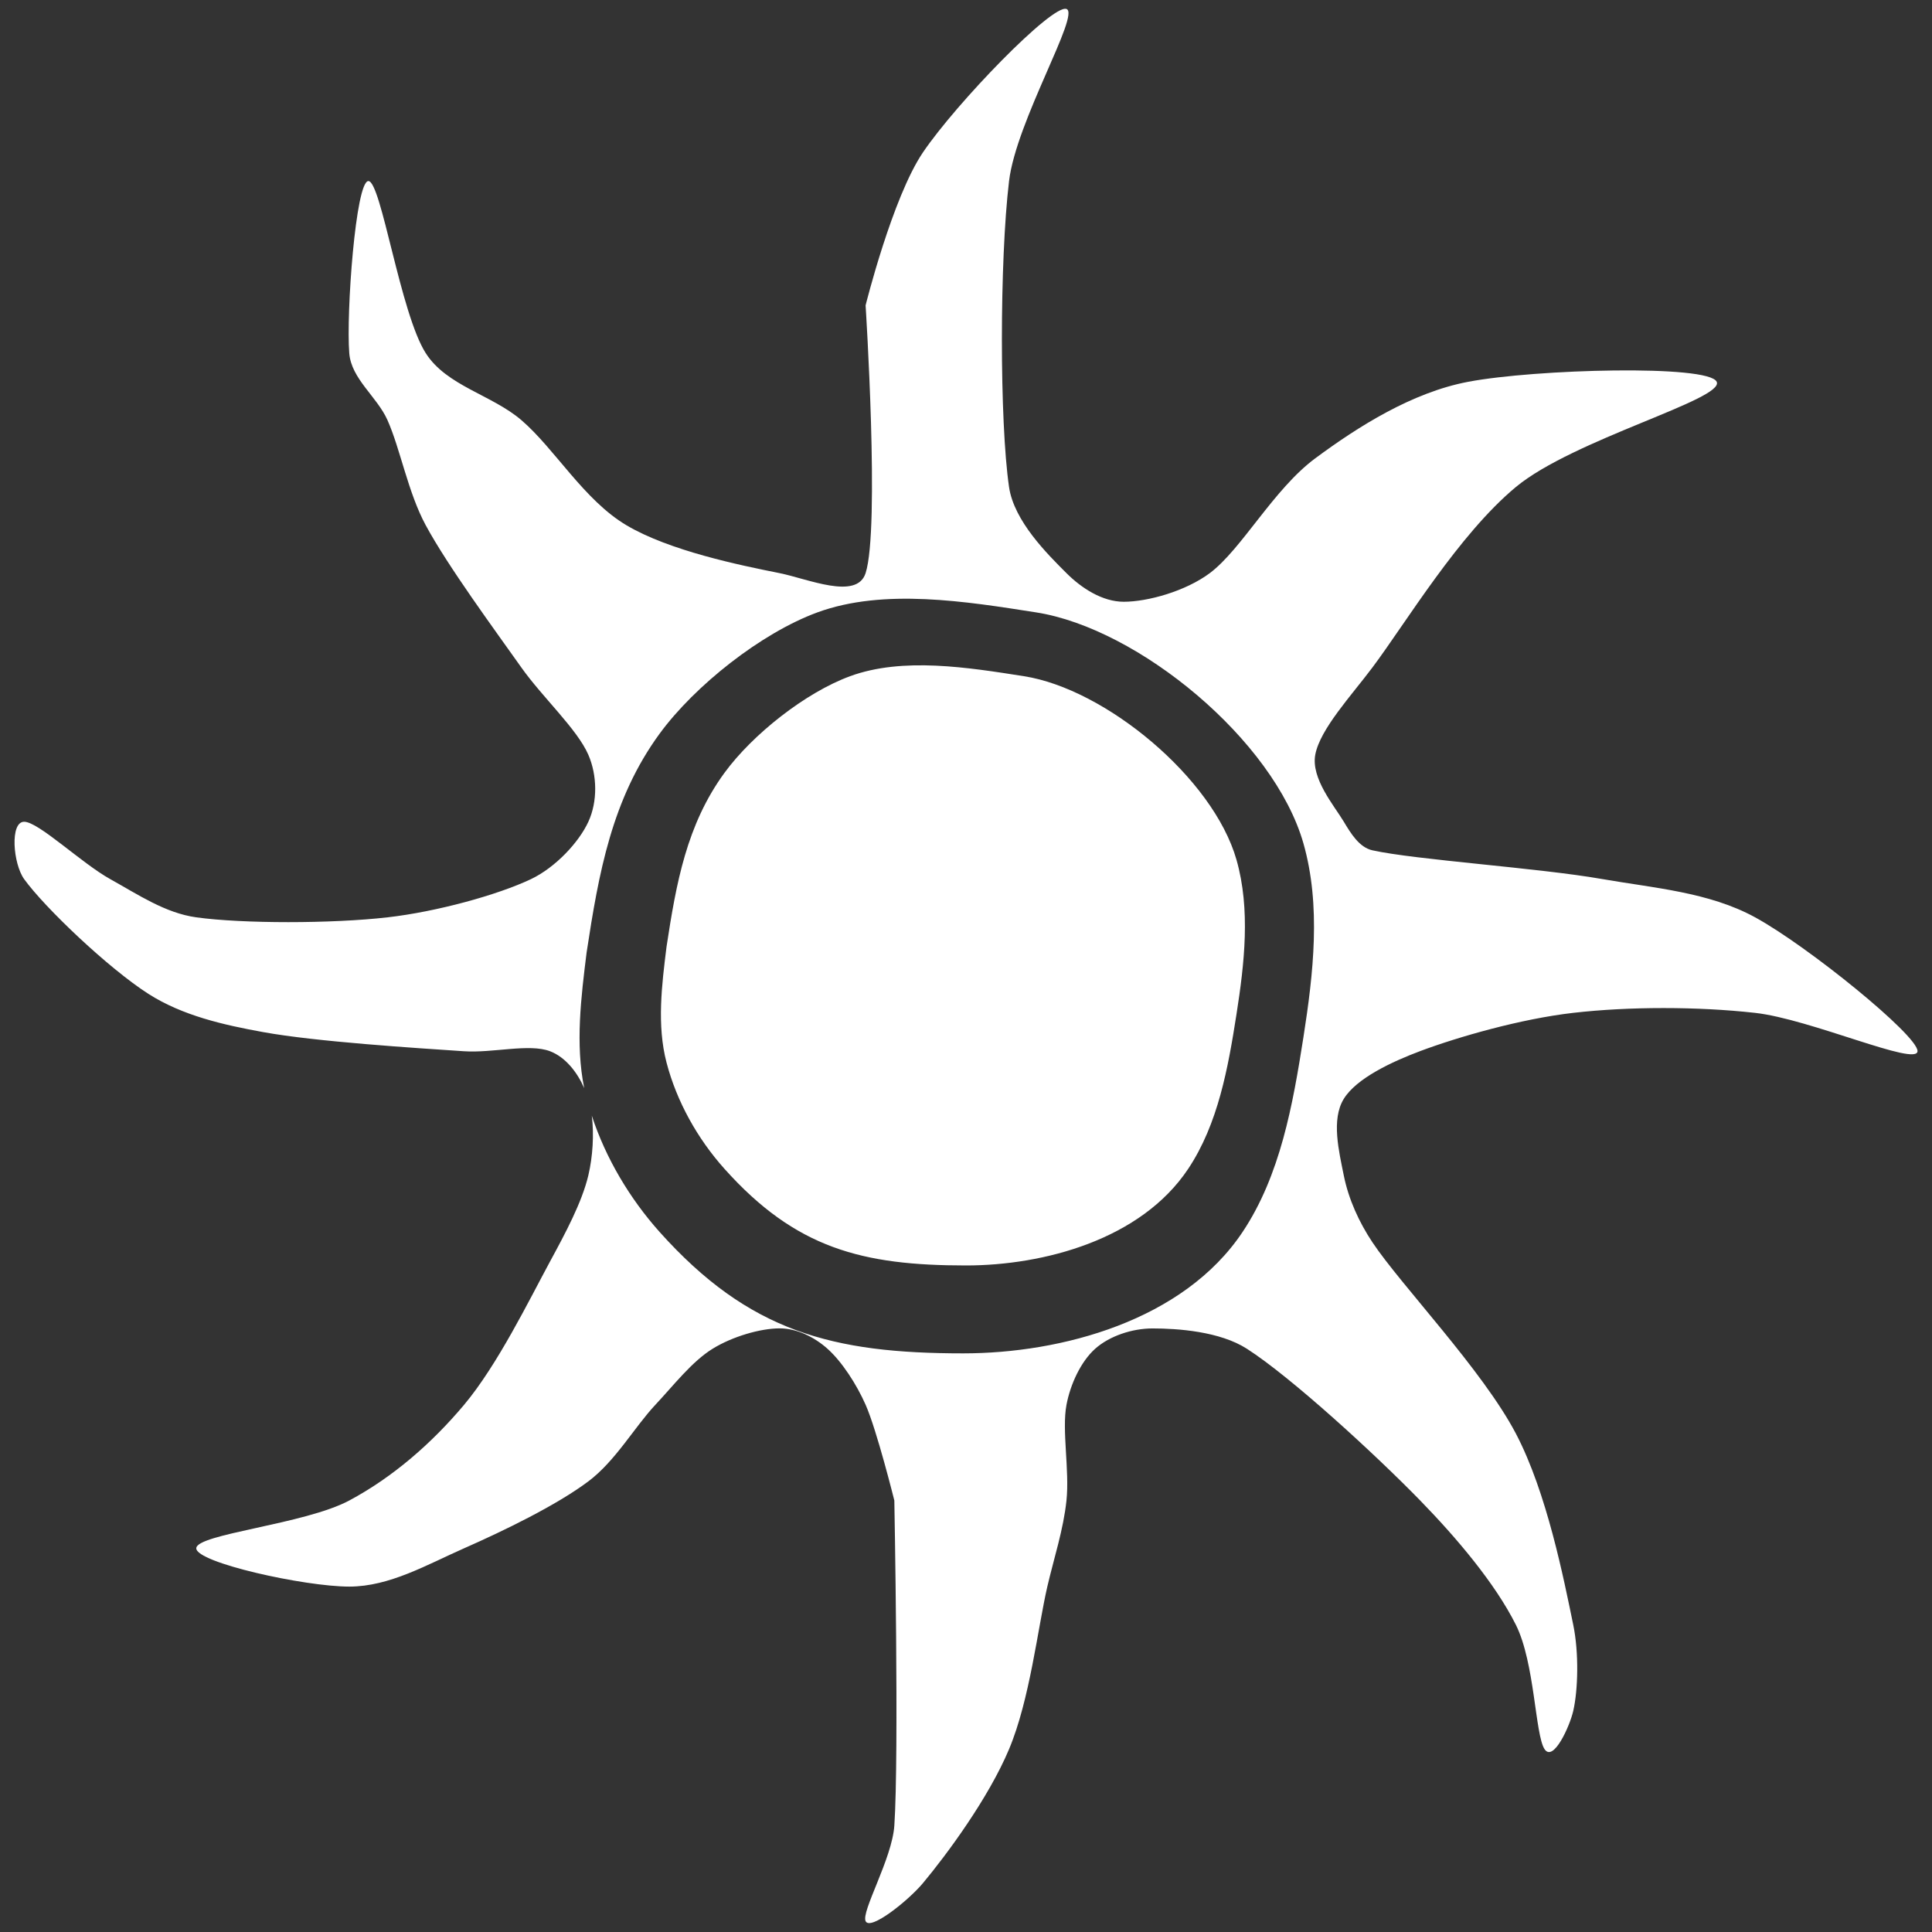 <!-- Generated by IcoMoon.io -->
<svg version="1.1" xmlns="http://www.w3.org/2000/svg" width="32" height="32" viewBox="0 0 32 32">
<rect x="0" y="0" width="32" height="32" fill="#333333" stroke="none"/>
<title>factions-chaos-tarantulos-brood</title>
<path fill="#fff" d="M9.677 18.024c-0.116-0.264-0.309-0.513-0.566-0.612-0.343-0.132-0.951 0.032-1.425 0-0.792-0.053-2.455-0.158-3.326-0.317-0.657-0.119-1.338-0.273-1.901-0.633-0.66-0.422-1.716-1.426-2.059-1.901-0.185-0.257-0.238-0.95 0-0.95s0.95 0.686 1.426 0.95c0.454 0.252 0.91 0.562 1.425 0.633 0.765 0.106 2.244 0.106 3.168 0 0.814-0.093 1.821-0.37 2.376-0.633 0.404-0.193 0.792-0.607 0.95-0.95 0.155-0.336 0.147-0.77 0-1.109-0.185-0.426-0.758-0.95-1.109-1.445-0.449-0.634-1.214-1.673-1.584-2.356-0.294-0.543-0.422-1.267-0.634-1.742-0.173-0.389-0.6-0.684-0.633-1.109-0.053-0.66 0.106-2.851 0.317-2.851s0.528 2.191 0.95 2.851c0.347 0.543 1.095 0.689 1.584 1.109 0.554 0.475 1.036 1.324 1.742 1.742 0.713 0.422 1.874 0.66 2.534 0.792 0.466 0.093 1.28 0.452 1.425 0 0.238-0.739 0-4.435 0-4.435s0.444-1.787 0.95-2.534c0.554-0.818 2.138-2.455 2.376-2.376s-0.831 1.856-0.95 2.851c-0.158 1.32-0.158 3.986 0 5.068 0.083 0.565 0.634 1.109 0.95 1.425 0.25 0.25 0.596 0.475 0.95 0.475 0.396 0 1.025-0.175 1.426-0.475 0.528-0.396 1.055-1.389 1.746-1.901 0.713-0.528 1.604-1.091 2.531-1.267 1.108-0.211 3.986-0.29 4.118 0s-2.376 0.954-3.326 1.742c-0.95 0.789-1.822 2.25-2.376 2.989-0.345 0.461-0.867 1.020-0.947 1.445-0.073 0.395 0.314 0.845 0.472 1.109 0.115 0.192 0.256 0.427 0.475 0.475 0.713 0.158 2.745 0.29 3.801 0.475 0.858 0.15 1.77 0.216 2.534 0.633 0.871 0.475 2.693 1.953 2.693 2.217s-1.776-0.532-2.693-0.633c-0.95-0.106-2.085-0.106-3.009 0-0.865 0.099-1.901 0.396-2.534 0.633-0.466 0.175-1.056 0.449-1.267 0.792s-0.079 0.871 0 1.267c0.079 0.394 0.252 0.774 0.475 1.109 0.475 0.713 1.822 2.112 2.376 3.168 0.512 0.976 0.792 2.402 0.95 3.168 0.096 0.465 0.079 1.082 0 1.425-0.059 0.257-0.329 0.853-0.475 0.634-0.158-0.238-0.16-1.429-0.475-2.059-0.343-0.686-0.98-1.439-1.584-2.059-0.742-0.762-2.132-2.039-2.871-2.514-0.448-0.288-1.145-0.337-1.564-0.337-0.336 0-0.713 0.125-0.95 0.337s-0.411 0.588-0.475 0.93c-0.079 0.419 0.053 1.082 0 1.584-0.051 0.484-0.207 0.951-0.317 1.425-0.158 0.686-0.29 1.874-0.634 2.693-0.34 0.81-1.029 1.742-1.425 2.217-0.244 0.292-0.871 0.792-0.95 0.633s0.438-1.034 0.475-1.584c0.079-1.161 0-5.385 0-5.385s-0.29-1.165-0.475-1.584c-0.151-0.343-0.396-0.719-0.633-0.93-0.214-0.191-0.505-0.337-0.792-0.337-0.317 0-0.78 0.134-1.109 0.337-0.343 0.211-0.647 0.607-0.95 0.93-0.343 0.366-0.66 0.93-1.109 1.267-0.528 0.396-1.399 0.818-2.059 1.109-0.611 0.269-1.233 0.634-1.901 0.634-0.739 0-2.534-0.396-2.534-0.634s1.795-0.396 2.534-0.792c0.727-0.389 1.37-0.952 1.901-1.584 0.554-0.66 1.082-1.742 1.425-2.376 0.248-0.457 0.528-0.977 0.634-1.426 0.073-0.31 0.096-0.678 0.057-0.988 0.232 0.707 0.629 1.373 1.122 1.925 1.482 1.656 2.868 2.012 5.030 2.012 1.622 0 3.647-0.54 4.628-2.012 0.624-0.936 0.832-2.108 1.006-3.219 0.166-1.060 0.295-2.187 0-3.219-0.488-1.706-2.73-3.558-4.427-3.823-1.157-0.181-2.522-0.403-3.622 0-0.93 0.341-2.032 1.213-2.616 2.012-0.788 1.079-1.006 2.301-1.207 3.622-0.092 0.741-0.188 1.514-0.040 2.244zM11.040 15.68c0.16-1.051 0.333-2.022 0.96-2.88 0.465-0.636 1.341-1.329 2.080-1.6 0.875-0.321 1.96-0.144 2.88 0 1.349 0.211 3.132 1.683 3.52 3.040 0.234 0.82 0.132 1.717 0 2.56-0.138 0.883-0.304 1.816-0.8 2.56-0.78 1.171-2.39 1.6-3.68 1.6-1.719 0-2.821-0.283-4-1.6-0.446-0.498-0.791-1.113-0.96-1.76-0.162-0.619-0.079-1.285 0-1.92z"></path>
</svg>
